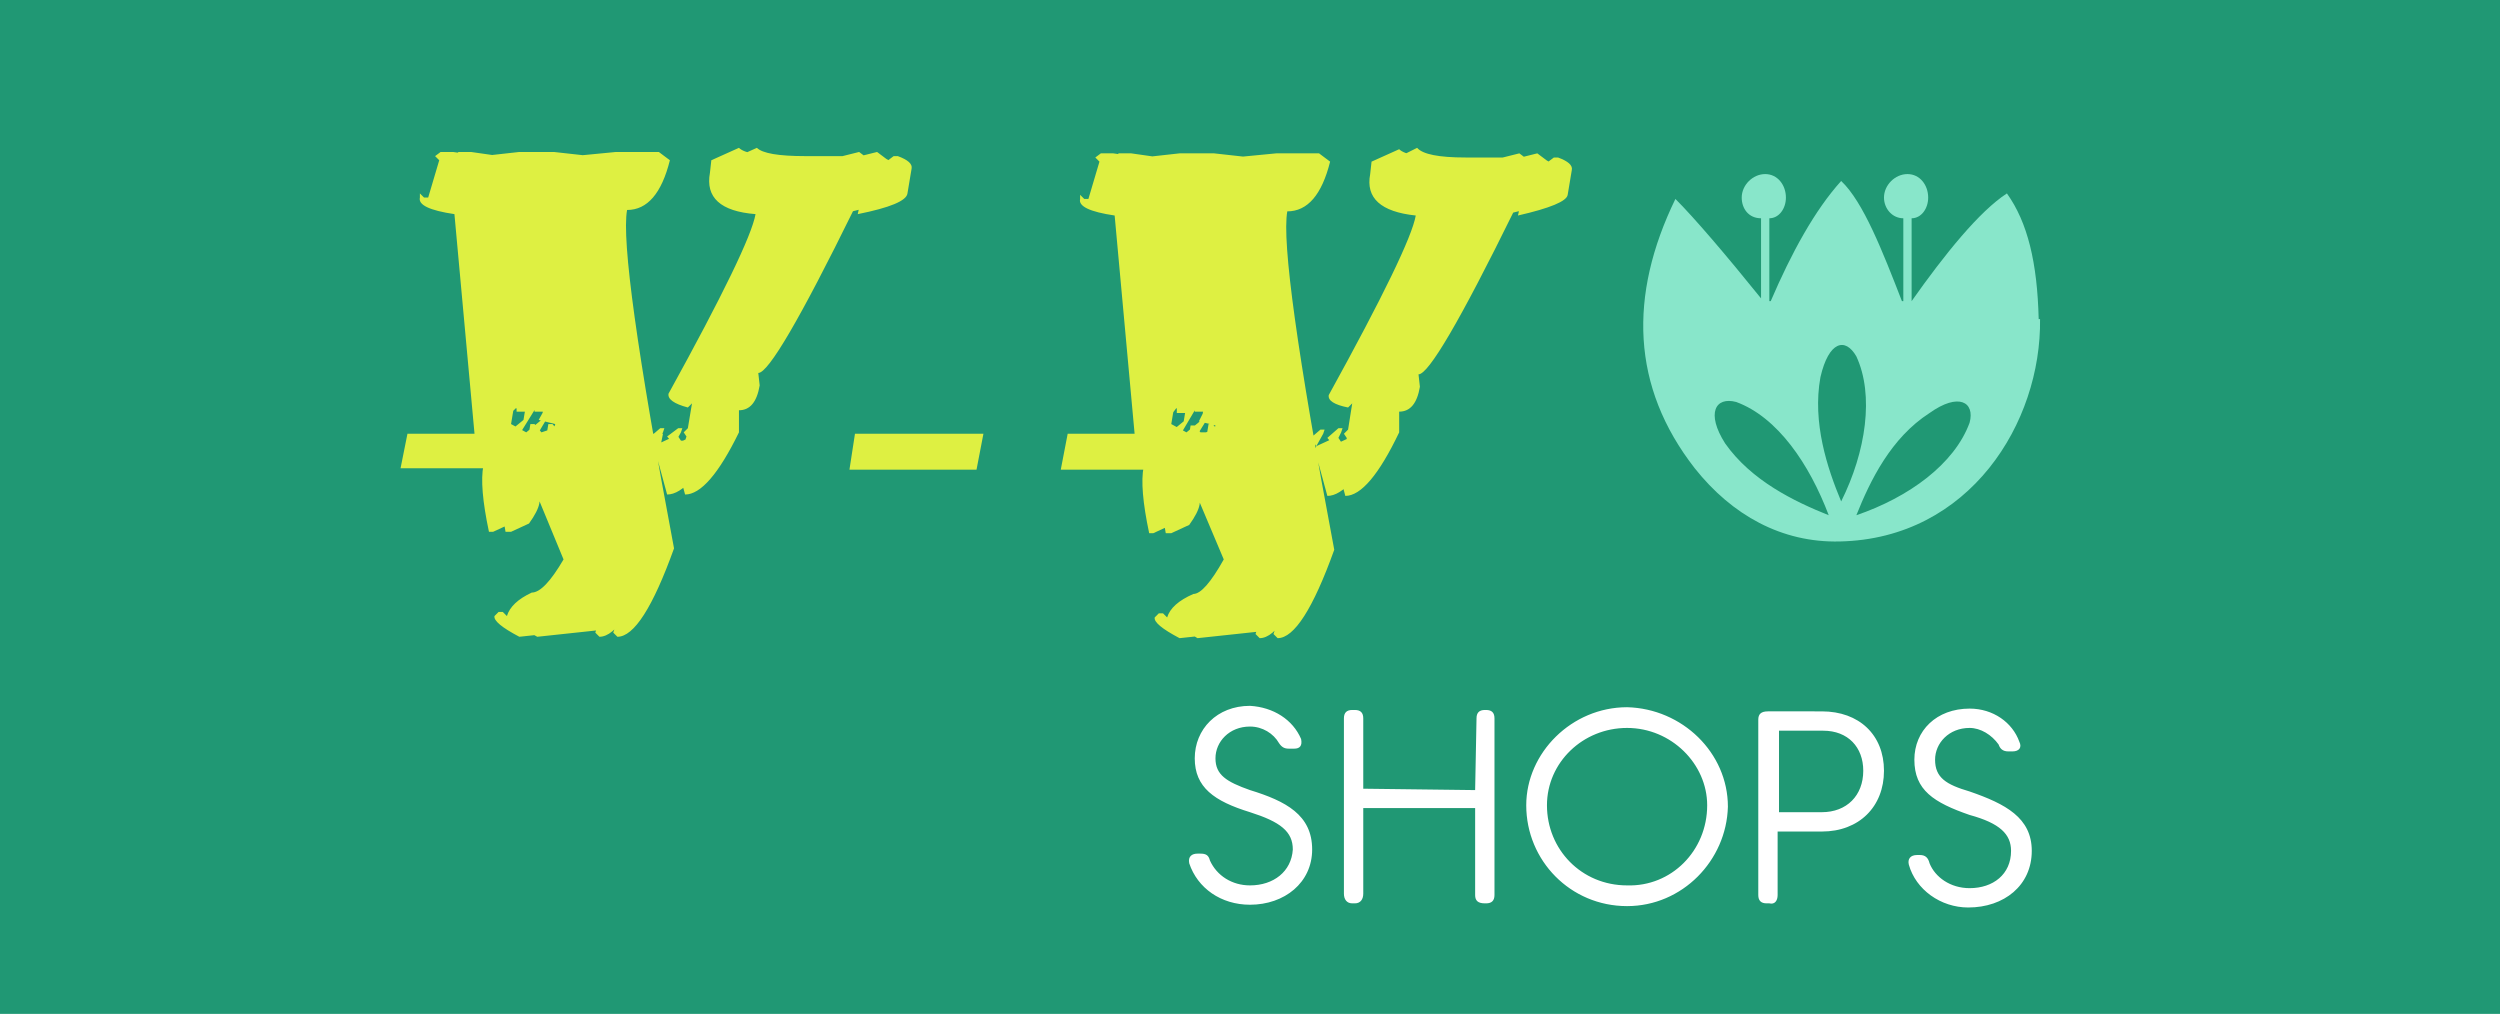<svg version="1.2" xmlns="http://www.w3.org/2000/svg" viewBox="0 0 181 73" width="180" height="73">
	<title>template</title>
	<style>
		.s0 { fill: #209874 } 
		.s1 { fill: #88e6ca } 
		.s2 { fill: #ffffff } 
		.s3 { fill: #def042 } 
	</style>
	<path id="Background" class="s0" d="m-380-83h1179v663.2h-1179z"/>
	<g id="flower">
		<path id="Layer" fill-rule="evenodd" class="s1" d="m147.7 22.9c0.1 7.5-5.1 15.9-14.5 16.1-4.2 0.1-7.8-1.9-10.5-5.3-4.6-5.9-4.8-12.5-1.4-19.5 1.4 1.4 3.7 4.1 6.2 7.2v-5.8c-0.9 0-1.4-0.7-1.4-1.5 0-0.9 0.8-1.7 1.7-1.7 0.9 0 1.5 0.8 1.5 1.7 0 0.8-0.5 1.5-1.2 1.5v6h0.1c1.5-3.5 3.2-6.6 5.1-8.7 1.6 1.5 3 5.1 4.4 8.7h0.1v-6c-0.8 0-1.4-0.7-1.4-1.5 0-0.9 0.8-1.7 1.7-1.7 0.9 0 1.5 0.8 1.5 1.7 0 0.8-0.5 1.5-1.2 1.5v6c2.4-3.4 4.9-6.5 6.9-7.8 1.5 2.1 2.2 5 2.3 9.1zm-15.3 14.2c-1.4-3.7-3.7-7.1-6.7-8.2-1.5-0.4-2.2 0.8-0.8 3 1.9 2.7 5 4.2 7.5 5.2zm0.9-1c1.8-3.6 2.4-7.7 1.1-10.5-0.8-1.4-2-1.1-2.6 1.5-0.6 3.3 0.5 6.6 1.5 9zm6.4-6.4c-2.8 1.8-4.3 4.9-5.3 7.4 3.8-1.3 7.1-3.7 8.2-6.7 0.4-1.5-0.8-2.2-2.9-0.7z"/>
	</g>
	<path id="SHOPS" class="s2" aria-label="SHOPS"  d="m93.7 54c0.4 0 0.6-0.2 0.5-0.7-0.6-1.4-2-2.3-3.7-2.4-2.4 0-4 1.7-4 3.8 0 2.1 1.4 3.1 4 3.9 2.2 0.7 3.1 1.4 3.1 2.7-0.1 1.6-1.4 2.6-3.1 2.6-1.3 0-2.4-0.7-2.9-1.8-0.1-0.4-0.3-0.5-0.7-0.5h-0.2c-0.4 0-0.7 0.2-0.6 0.7 0.6 1.8 2.3 3 4.4 3 2.5 0 4.5-1.6 4.5-4 0-2.5-1.9-3.5-4.5-4.3-1.7-0.6-2.5-1.1-2.5-2.3 0-1.2 1-2.3 2.5-2.3 0.9 0 1.7 0.5 2.1 1.2 0.2 0.3 0.4 0.4 0.7 0.4zm4.4 11.2c0.4 0 0.6-0.3 0.6-0.7v-6.2h8.1v6.3c0 0.4 0.2 0.6 0.7 0.6h0.1c0.4 0 0.6-0.2 0.6-0.6v-12.8c0-0.4-0.2-0.6-0.6-0.6h-0.1c-0.4 0-0.6 0.2-0.6 0.6l-0.1 5.2-8.1-0.1v-5.1c0-0.4-0.2-0.6-0.6-0.6h-0.2c-0.4 0-0.6 0.2-0.6 0.6v12.7c0 0.4 0.2 0.7 0.6 0.7zm19.7-14.2c-4 0-7.3 3.3-7.3 7.1 0 4 3.2 7.3 7.3 7.3 4 0 7.2-3.3 7.3-7.2 0-3.9-3.3-7.1-7.3-7.2zm0 12.9c-3.3 0-5.8-2.6-5.8-5.8 0-3.1 2.6-5.6 5.8-5.6 3.2 0 5.8 2.6 5.8 5.6 0 3.3-2.6 5.9-5.8 5.8zm10.2-12.6c-0.5 0-0.7 0.2-0.7 0.6v12.7c0 0.4 0.2 0.6 0.6 0.6h0.2c0.4 0.1 0.6-0.2 0.6-0.6v-4.6h3.2c2.7 0 4.5-1.8 4.5-4.4 0-2.6-1.8-4.3-4.5-4.3zm0.8 7.3v-5.9h3.2c1.8 0 2.9 1.2 2.9 2.9 0 1.8-1.2 3-3 3zm16.9-4.4c0.5 0 0.7-0.3 0.5-0.7-0.5-1.4-1.9-2.4-3.6-2.4-2.4 0-4 1.6-4 3.7 0 2.2 1.4 3.1 4 4 2.2 0.6 3 1.4 3 2.6 0 1.7-1.3 2.7-3 2.7-1.4 0-2.5-0.8-2.9-1.8-0.1-0.4-0.3-0.6-0.7-0.6h-0.2c-0.5 0-0.7 0.3-0.6 0.7 0.5 1.8 2.3 3.1 4.3 3.1 2.6 0 4.6-1.6 4.6-4.1 0-2.4-1.9-3.4-4.5-4.3-1.7-0.5-2.5-1-2.5-2.3 0-1.2 1-2.3 2.5-2.3 0.8 0 1.6 0.5 2.1 1.2 0.1 0.3 0.3 0.5 0.7 0.5z"/>
	<path id="V V" class="s3" aria-label="V V"  d="m52.8 11.4l2-0.9q0.6 0.6 3.5 0.6v0.3l0.3-0.3h3.7l1.2-0.3 0.8 0.6 0.4-0.3h0.3q1.1 0.4 1 0.9l-0.3 1.8q-0.1 0.8-3.6 1.5l0.2-0.9-0.8 0.6h0.3q-5.8 11.8-6.9 11.8l0.1 0.9q-0.3 1.8-1.5 1.8v1.6q-2.2 4.5-3.9 4.5l-0.9-3.3 0.1-0.3 1.3-0.6h0.3l0.2 0.3h0.3l0.1-0.3-0.2-0.3 0.3-0.3 0.3-1.9-0.3 0.3q-1.5-0.3-1.4-0.9 5.9-10.7 6.3-13-3.8-0.4-3.3-3zm-19.6-0.6h0.9l2.1 0.3 2.7-0.3h1.2l2.7 0.3 3.1-0.3h1.8l0.8 0.6q-0.9 3.6-3.1 3.6-0.6 3.3 3.4 24.5-2.3 6.4-4.1 6.4l-0.3-0.3 0.1-0.3-5.6 0.6q-1.9-1-1.8-1.5l0.3-0.3h0.3l0.3 0.3q0.3-1 1.8-1.7 0.9 0 2.3-2.5l-1.9-4.5-0.4 0.3h-0.3l-0.8-0.6q0.9 0.5-0.4 2.3l-1.3 0.6h-0.4q-0.6-3.3-0.3-4.8l0.4-0.3h-0.6l0.1-0.9h0.6l0.3 0.3h0.3l0.1-0.6q-0.9 0-0.8-0.6l-0.4 0.3h-0.6l-1.5-16.4q-2.7-0.4-2.5-1.2v-0.3l0.3 0.3h0.3l0.8-2.7-0.3-0.3zm7.1 17.8l-0.7-1.2-0.4 0.3-0.1 0.6zm0.3 0.3h-0.3l-1.3 2.2h0.6l0.1-0.6h0.3l0.5 0.6 0.9-0.3 0.1-0.3-1.2-0.3 0.5-1zm-2.5 0.7l-0.9-0.3-0.2 1.2 1.1 0.6 1.1-0.9 0.1-0.6h-0.6v-0.3l-0.3 0.3zm10.2 1.8l0.8-0.6h0.3l-0.1 0.3-0.5 0.9zm3.2-20l2-0.9q0.6 0.6 3.5 0.6v0.3l0.3-0.3h3.7l1.2-0.3 0.8 0.6 0.4-0.3h0.3q1.1 0.4 1 0.9l-0.3 1.8q-0.1 0.8-3.6 1.5l0.2-0.9-0.8 0.6h0.4q-5.9 11.8-7 11.8l0.1 0.9q-0.3 1.9-1.5 1.9v1.5q-2.2 4.5-3.9 4.5l-0.9-3.3 0.1-0.3 1.3-0.6h0.3l0.2 0.3h0.3l0.1-0.3-0.2-0.3 0.3-0.3 0.3-1.8-0.3 0.3q-1.5-0.4-1.4-1 5.9-10.7 6.3-13-3.8-0.3-3.3-3zm-19.6-0.6h0.9l2.1 0.3 2.7-0.3h1.3l2.6 0.3 3.1-0.3h1.8l0.8 0.6q-0.9 3.6-3.1 3.6-0.6 3.3 3.4 24.6-2.3 6.3-4.1 6.3l-0.3-0.3 0.1-0.3-5.6 0.6q-1.9-1-1.8-1.5l0.3-0.3h0.3l0.3 0.3q0.3-1 1.8-1.7 0.9 0 2.3-2.4l-1.9-4.6-0.3 0.3h-0.4l-0.8-0.6q0.9 0.5-0.4 2.3l-1.3 0.6h-0.3q-0.7-3.3-0.4-4.8l0.4-0.3h-0.6l0.1-0.9h0.6l0.3 0.3h0.3l0.1-0.6q-0.9 0-0.8-0.6l-0.3 0.3h-0.7l-1.5-16.4q-2.7-0.4-2.5-1.2v-0.3l0.3 0.3h0.3l0.8-2.7-0.3-0.3zm7.1 17.9l-0.7-1.2-0.4 0.3-0.1 0.6zm0.3 0.3h-0.3l-1.3 2.1h0.6l0.1-0.6h0.3l0.5 0.6 0.9-0.3 0.1-0.3-1.2-0.3 0.5-0.9zm-2.5 0.6l-0.9-0.3-0.2 1.2 1.1 0.6 1.1-0.9 0.1-0.6h-0.6v-0.3l-0.3 0.3zm10.3 1.8l0.7-0.6h0.3l-0.1 0.3-0.5 0.9zm-17.6-0.2h18.5l-0.5 2.5h-18.5zm32.4 0h9.3l-0.5 2.6h-9.2zm38.7-19.7l2-1q0.6 0.7 3.5 0.7v0.3l0.3-0.3h3.7l1.2-0.3 0.8 0.6 0.4-0.3h0.3q1.1 0.4 1 0.9l-0.3 1.8q-0.1 0.7-3.6 1.5l0.2-0.9-0.8 0.6h0.3q-5.8 11.8-6.9 11.8l0.1 0.9q-0.3 1.8-1.5 1.8v1.5q-2.2 4.6-3.9 4.6l-0.9-3.4 0.1-0.3 1.3-0.6h0.3l0.2 0.3h0.3l0.1-0.3-0.2-0.3 0.3-0.3 0.3-1.8-0.3 0.3q-1.5-0.4-1.4-0.9 5.9-10.7 6.3-13-3.8-0.4-3.3-3zm-19.6-0.6h0.9l2.1 0.3 2.7-0.3h1.2l2.7 0.3 3.1-0.3h1.8l0.8 0.6q-0.9 3.6-3.1 3.6-0.6 3.3 3.4 24.5-2.3 6.4-4.1 6.4l-0.3-0.3 0.1-0.3-5.6 0.6q-1.9-1.1-1.8-1.5l0.3-0.3h0.3l0.3 0.3q0.3-1.1 1.8-1.7 0.9 0 2.3-2.5l-1.9-4.5-0.4 0.3h-0.3l-0.8-0.6q0.9 0.5-0.4 2.3l-1.3 0.6h-0.4q-0.6-3.3-0.3-4.8l0.4-0.3h-0.6l0.1-0.9h0.6l0.3 0.3h0.3l0.1-0.6q-0.9 0-0.8-0.7l-0.4 0.4h-0.6l-1.5-16.4q-2.7-0.4-2.5-1.2v-0.3l0.3 0.3h0.3l0.8-2.7-0.3-0.3zm7.1 17.8l-0.7-1.2-0.4 0.3-0.1 0.6zm0.3 0.3h-0.3l-1.3 2.1h0.6l0.1-0.6h0.3l0.5 0.6 0.9-0.3 0.1-0.3-1.2-0.3 0.5-0.9zm-2.5 0.6l-0.9-0.3-0.2 1.2 1.1 0.6 1.1-0.9 0.1-0.6h-0.6v-0.3l-0.3 0.3zm10.2 1.9l0.8-0.7h0.3l-0.1 0.3-0.5 1zm3.2-20l2-0.9q0.6 0.6 3.5 0.6v0.3l0.3-0.3h3.7l1.2-0.3 0.8 0.6 0.4-0.3h0.3q1.1 0.4 1 0.9l-0.3 1.8q-0.1 0.8-3.6 1.5l0.2-0.9-0.7 0.6h0.3q-5.9 11.8-7 11.8l0.1 0.9q-0.3 1.8-1.5 1.8v1.6q-2.2 4.5-3.9 4.5l-0.9-3.3 0.1-0.3 1.3-0.6h0.3l0.2 0.3h0.4v-0.3l-0.2-0.3 0.3-0.3 0.3-1.9-0.3 0.3q-1.5-0.3-1.4-0.9 5.9-10.7 6.3-13-3.8-0.4-3.3-3zm-19.6-0.6h0.9l2.1 0.3 2.7-0.3h1.3l2.6 0.3 3.1-0.3h1.8l0.8 0.6q-0.9 3.6-3.1 3.6-0.6 3.3 3.4 24.5-2.3 6.4-4.1 6.4l-0.3-0.3 0.1-0.3-5.6 0.6q-1.9-1-1.8-1.5l0.3-0.3h0.3l0.3 0.3q0.3-1 1.9-1.7 0.8 0 2.2-2.5l-1.9-4.5-0.3 0.3h-0.4l-0.7-0.6q0.8 0.5-0.5 2.3l-1.3 0.6h-0.3q-0.7-3.3-0.4-4.8l0.4-0.3h-0.6l0.1-0.9h0.6l0.3 0.3h0.3l0.1-0.6q-0.9 0-0.8-0.6l-0.3 0.3h-0.7l-1.5-16.4q-2.7-0.4-2.5-1.2v-0.3l0.3 0.3h0.3l0.8-2.7-0.3-0.3zm7.1 17.8l-0.7-1.2-0.4 0.3-0.1 0.6zm0.3 0.3h-0.3l-1.3 2.2h0.6l0.1-0.6h0.3l0.5 0.6 0.9-0.3 0.1-0.3-1.2-0.3 0.5-1zm-2.5 0.7l-0.9-0.4-0.2 1.3 1.1 0.6 1.1-0.9 0.1-0.6h-0.6v-0.4l-0.3 0.4zm10.3 1.8l0.7-0.6h0.3l-0.1 0.3-0.5 0.9zm-17.6-0.3h17.1l-0.5 2.6h-17.1z"/>
</svg>
